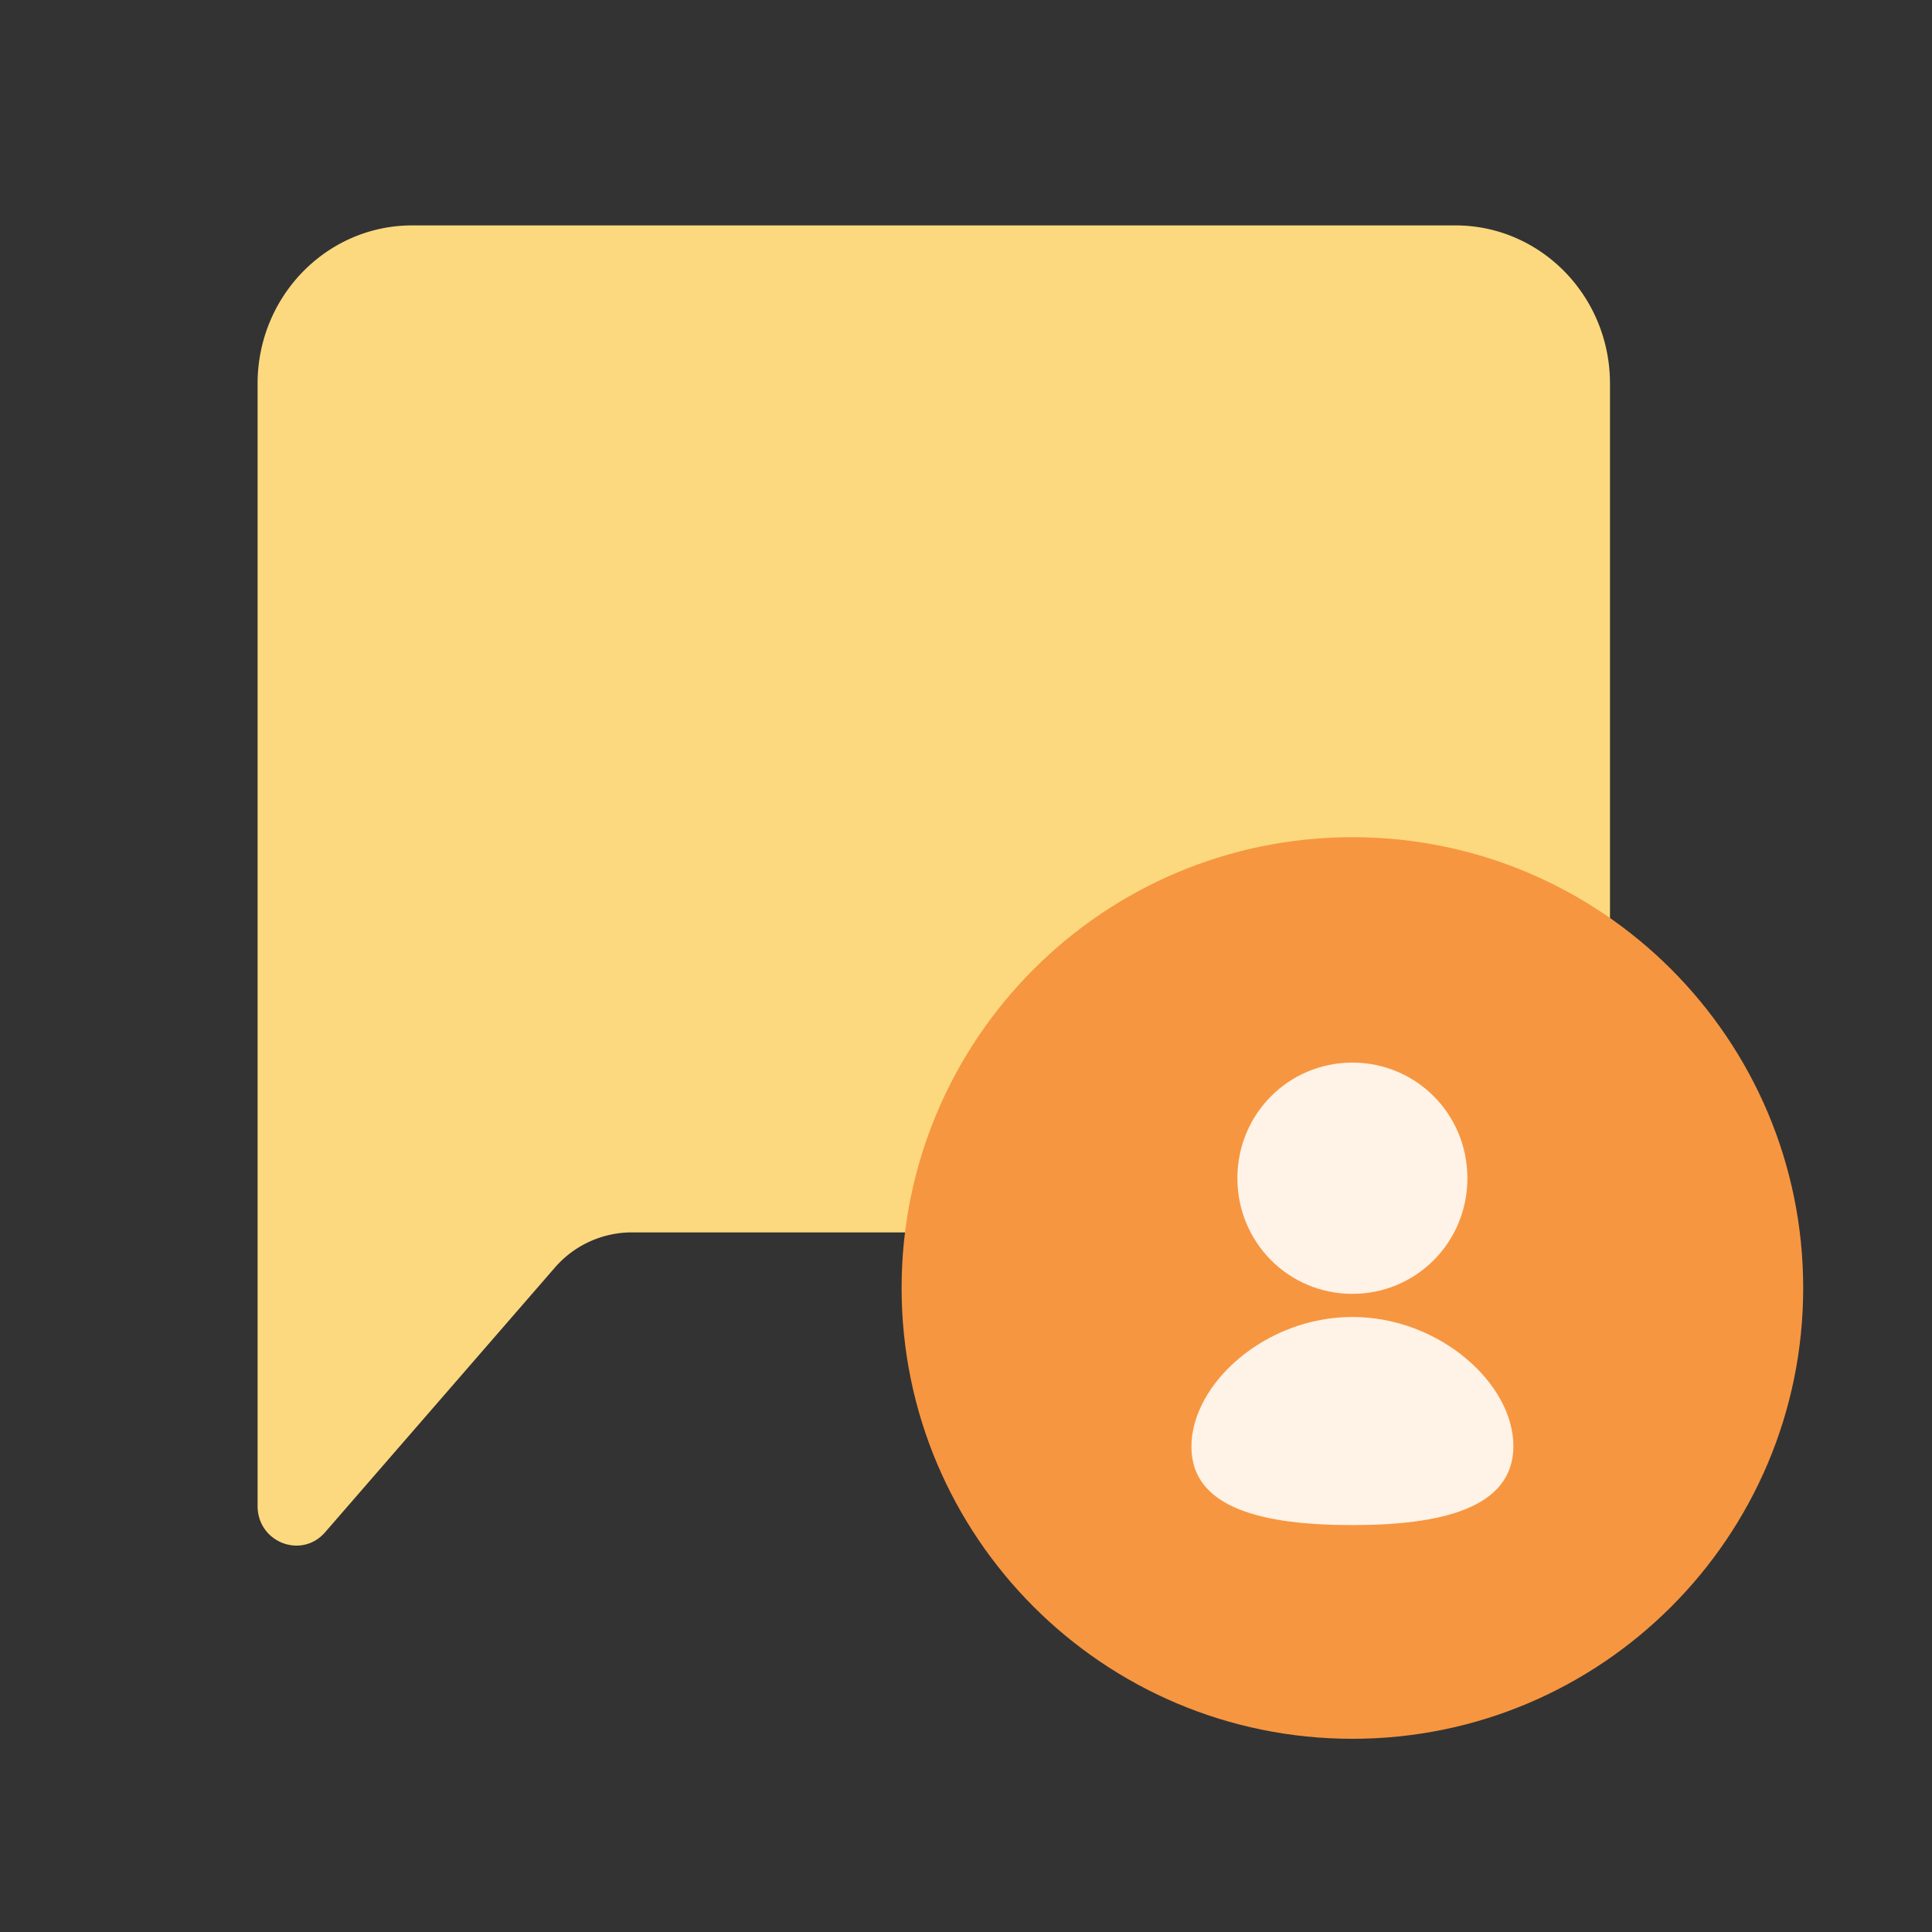 <svg fill="none" viewBox="0 0 1024 1024" focusable="false"><rect x="0" y="0" width="1024" height="1024" fill="#333333" stroke="none"/><path d="M136.53 203.34c0-46.32 36.68-83.87 81.92-83.87h552.96c45.25 0 81.92 37.55 81.92 83.87v365.98c0 46.32-36.67 83.87-81.92 83.87H334.83A54.07 54.07 0 0 0 294 671.96L172.32 812.12c-12.51 14.41-35.79 5.35-35.79-13.93V203.34Z" fill="#FCD97E" /><g style="mix-blend-mode:multiply"><path d="M281.6 273.07a25.6 25.6 0 0 0 0 51.2h341.33a25.6 25.6 0 1 0 0-51.2H281.6ZM281.6 392.53a25.6 25.6 0 0 0 0 51.2h238.93a25.6 25.6 0 1 0 0-51.2H281.6Z" fill="#FCD97E" /></g><path d="M955.73 682.67c0 131.96-106.97 238.93-238.93 238.93S477.87 814.63 477.87 682.67 584.84 443.73 716.8 443.73s238.93 106.98 238.93 238.94Z" fill="#F79640" style="mix-blend-mode:multiply" /><path d="M777.75 624.48c0 34.01-27.13 61.29-60.96 61.29-33.82 0-60.95-27.28-60.95-61.3 0-34.02 27.13-61.27 60.95-61.27 33.83 0 60.96 27.25 60.96 61.28ZM716.8 808.33c-46.03 0-85.33-8.3-85.33-41.55 0-33.26 39.05-68.76 85.33-68.76 46.03 0 85.33 35.2 85.33 68.45s-39.05 41.86-85.33 41.86Z" fill="#FFF2E6" /></svg>